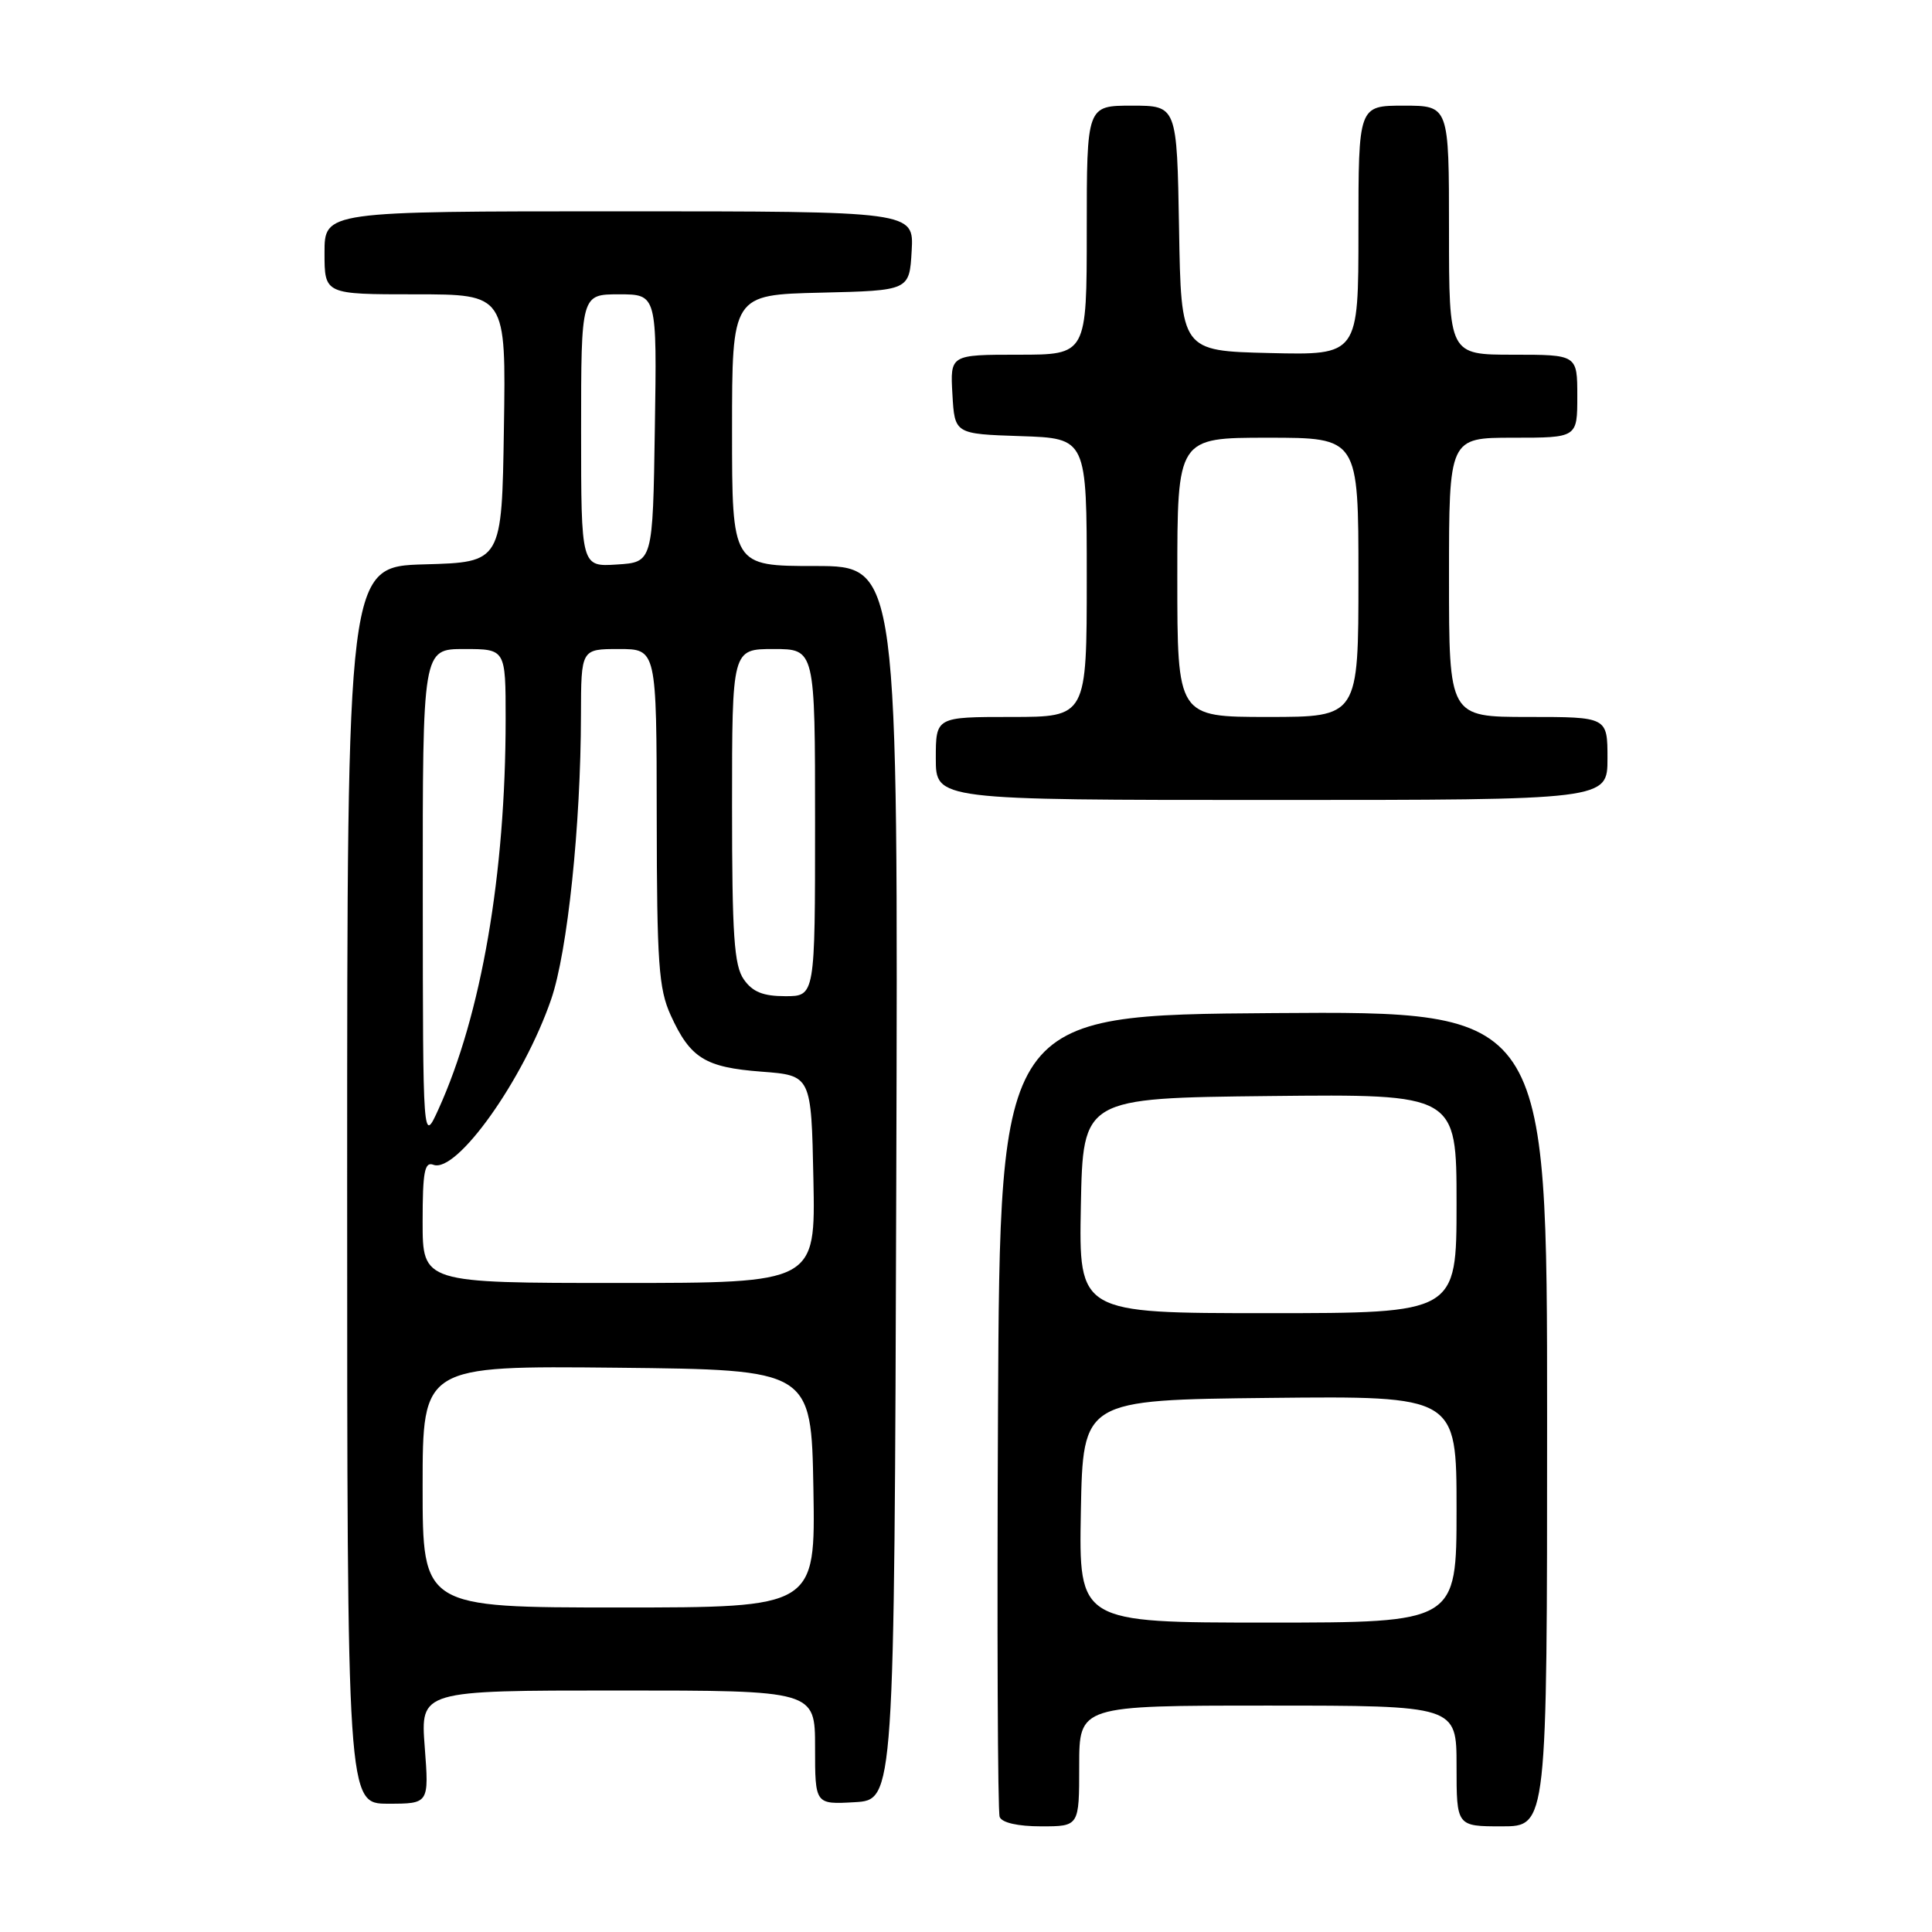 <?xml version="1.0" encoding="UTF-8" standalone="no"?>
<!DOCTYPE svg PUBLIC "-//W3C//DTD SVG 1.1//EN" "http://www.w3.org/Graphics/SVG/1.1/DTD/svg11.dtd" >
<svg xmlns="http://www.w3.org/2000/svg" xmlns:xlink="http://www.w3.org/1999/xlink" version="1.1" viewBox="0 0 256 256">
 <g >
 <path fill="currentColor"
d=" M 143.00 234.00 C 143.00 226.00 143.00 226.00 168.00 226.00 C 193.00 226.00 193.00 226.00 193.00 234.00 C 193.00 242.00 193.00 242.00 199.00 242.00 C 205.00 242.00 205.00 242.00 205.00 187.99 C 205.00 133.98 205.00 133.98 168.75 134.24 C 132.50 134.50 132.50 134.50 132.24 187.00 C 132.10 215.88 132.20 240.06 132.46 240.75 C 132.75 241.52 134.87 242.00 137.97 242.00 C 143.00 242.00 143.00 242.00 143.00 234.00 Z  M 56.28 231.50 C 55.71 224.00 55.71 224.00 81.86 224.00 C 108.00 224.00 108.00 224.00 108.00 231.55 C 108.00 239.10 108.00 239.10 113.25 238.80 C 118.50 238.50 118.50 238.50 118.76 156.75 C 119.01 75.00 119.01 75.00 108.01 75.00 C 97.00 75.00 97.00 75.00 97.00 57.03 C 97.00 39.06 97.00 39.06 108.75 38.78 C 120.50 38.50 120.50 38.50 120.80 33.25 C 121.10 28.00 121.10 28.00 82.05 28.00 C 43.00 28.00 43.00 28.00 43.00 33.50 C 43.00 39.00 43.00 39.00 55.02 39.00 C 67.05 39.00 67.05 39.00 66.77 56.75 C 66.50 74.50 66.50 74.50 56.25 74.78 C 46.00 75.07 46.00 75.07 46.00 157.03 C 46.00 239.00 46.00 239.00 51.42 239.00 C 56.85 239.00 56.85 239.00 56.28 231.50 Z  M 213.00 100.50 C 213.00 95.00 213.00 95.00 202.50 95.00 C 192.00 95.00 192.00 95.00 192.00 76.50 C 192.00 58.00 192.00 58.00 200.50 58.00 C 209.00 58.00 209.00 58.00 209.00 52.50 C 209.00 47.00 209.00 47.00 200.50 47.00 C 192.00 47.00 192.00 47.00 192.00 30.50 C 192.00 14.00 192.00 14.00 186.00 14.00 C 180.00 14.00 180.00 14.00 180.00 30.53 C 180.00 47.06 180.00 47.06 168.25 46.78 C 156.50 46.50 156.50 46.50 156.23 30.25 C 155.95 14.00 155.95 14.00 149.98 14.00 C 144.00 14.00 144.00 14.00 144.00 30.50 C 144.00 47.00 144.00 47.00 134.95 47.00 C 125.90 47.00 125.90 47.00 126.20 52.25 C 126.50 57.50 126.50 57.50 135.25 57.79 C 144.00 58.08 144.00 58.08 144.00 76.54 C 144.00 95.00 144.00 95.00 134.00 95.00 C 124.00 95.00 124.00 95.00 124.00 100.50 C 124.00 106.00 124.00 106.00 168.50 106.00 C 213.00 106.00 213.00 106.00 213.00 100.50 Z  M 143.22 200.25 C 143.50 185.50 143.50 185.50 168.25 185.23 C 193.00 184.97 193.00 184.97 193.00 199.98 C 193.00 215.00 193.00 215.00 167.97 215.00 C 142.95 215.00 142.95 215.00 143.22 200.25 Z  M 143.22 159.75 C 143.50 145.50 143.50 145.50 168.25 145.23 C 193.00 144.97 193.00 144.97 193.00 159.48 C 193.00 174.00 193.00 174.00 167.97 174.00 C 142.95 174.00 142.95 174.00 143.22 159.75 Z  M 56.00 196.98 C 56.00 180.97 56.00 180.97 81.75 181.23 C 107.50 181.50 107.50 181.50 107.78 197.25 C 108.05 213.00 108.05 213.00 82.03 213.00 C 56.00 213.00 56.00 213.00 56.00 196.98 Z  M 56.00 161.89 C 56.00 155.26 56.26 153.89 57.43 154.34 C 60.51 155.51 69.37 143.06 73.03 132.42 C 75.20 126.12 76.96 109.35 76.98 94.75 C 77.00 86.00 77.00 86.00 82.00 86.00 C 87.00 86.00 87.00 86.00 87.02 108.25 C 87.04 127.60 87.28 131.02 88.86 134.50 C 91.46 140.22 93.42 141.43 100.90 142.00 C 107.50 142.50 107.50 142.50 107.78 156.25 C 108.06 170.00 108.06 170.00 82.03 170.00 C 56.00 170.00 56.00 170.00 56.00 161.89 Z  M 56.02 118.75 C 56.00 86.00 56.00 86.00 61.50 86.00 C 67.00 86.00 67.00 86.00 67.00 95.25 C 67.00 115.83 63.78 134.49 58.09 147.00 C 56.04 151.50 56.04 151.50 56.02 118.75 Z  M 98.56 129.78 C 97.27 127.94 97.00 123.96 97.00 106.78 C 97.00 86.00 97.00 86.00 102.50 86.00 C 108.00 86.00 108.00 86.00 108.00 109.00 C 108.00 132.00 108.00 132.00 104.06 132.00 C 101.12 132.00 99.72 131.44 98.56 129.78 Z  M 77.00 57.05 C 77.00 39.00 77.00 39.00 82.02 39.00 C 87.05 39.00 87.05 39.00 86.77 56.75 C 86.50 74.50 86.50 74.50 81.75 74.80 C 77.00 75.11 77.00 75.11 77.00 57.05 Z  M 156.00 76.50 C 156.00 58.00 156.00 58.00 168.00 58.00 C 180.00 58.00 180.00 58.00 180.00 76.50 C 180.00 95.00 180.00 95.00 168.00 95.00 C 156.00 95.00 156.00 95.00 156.00 76.50 Z "/>
</g>
</svg>